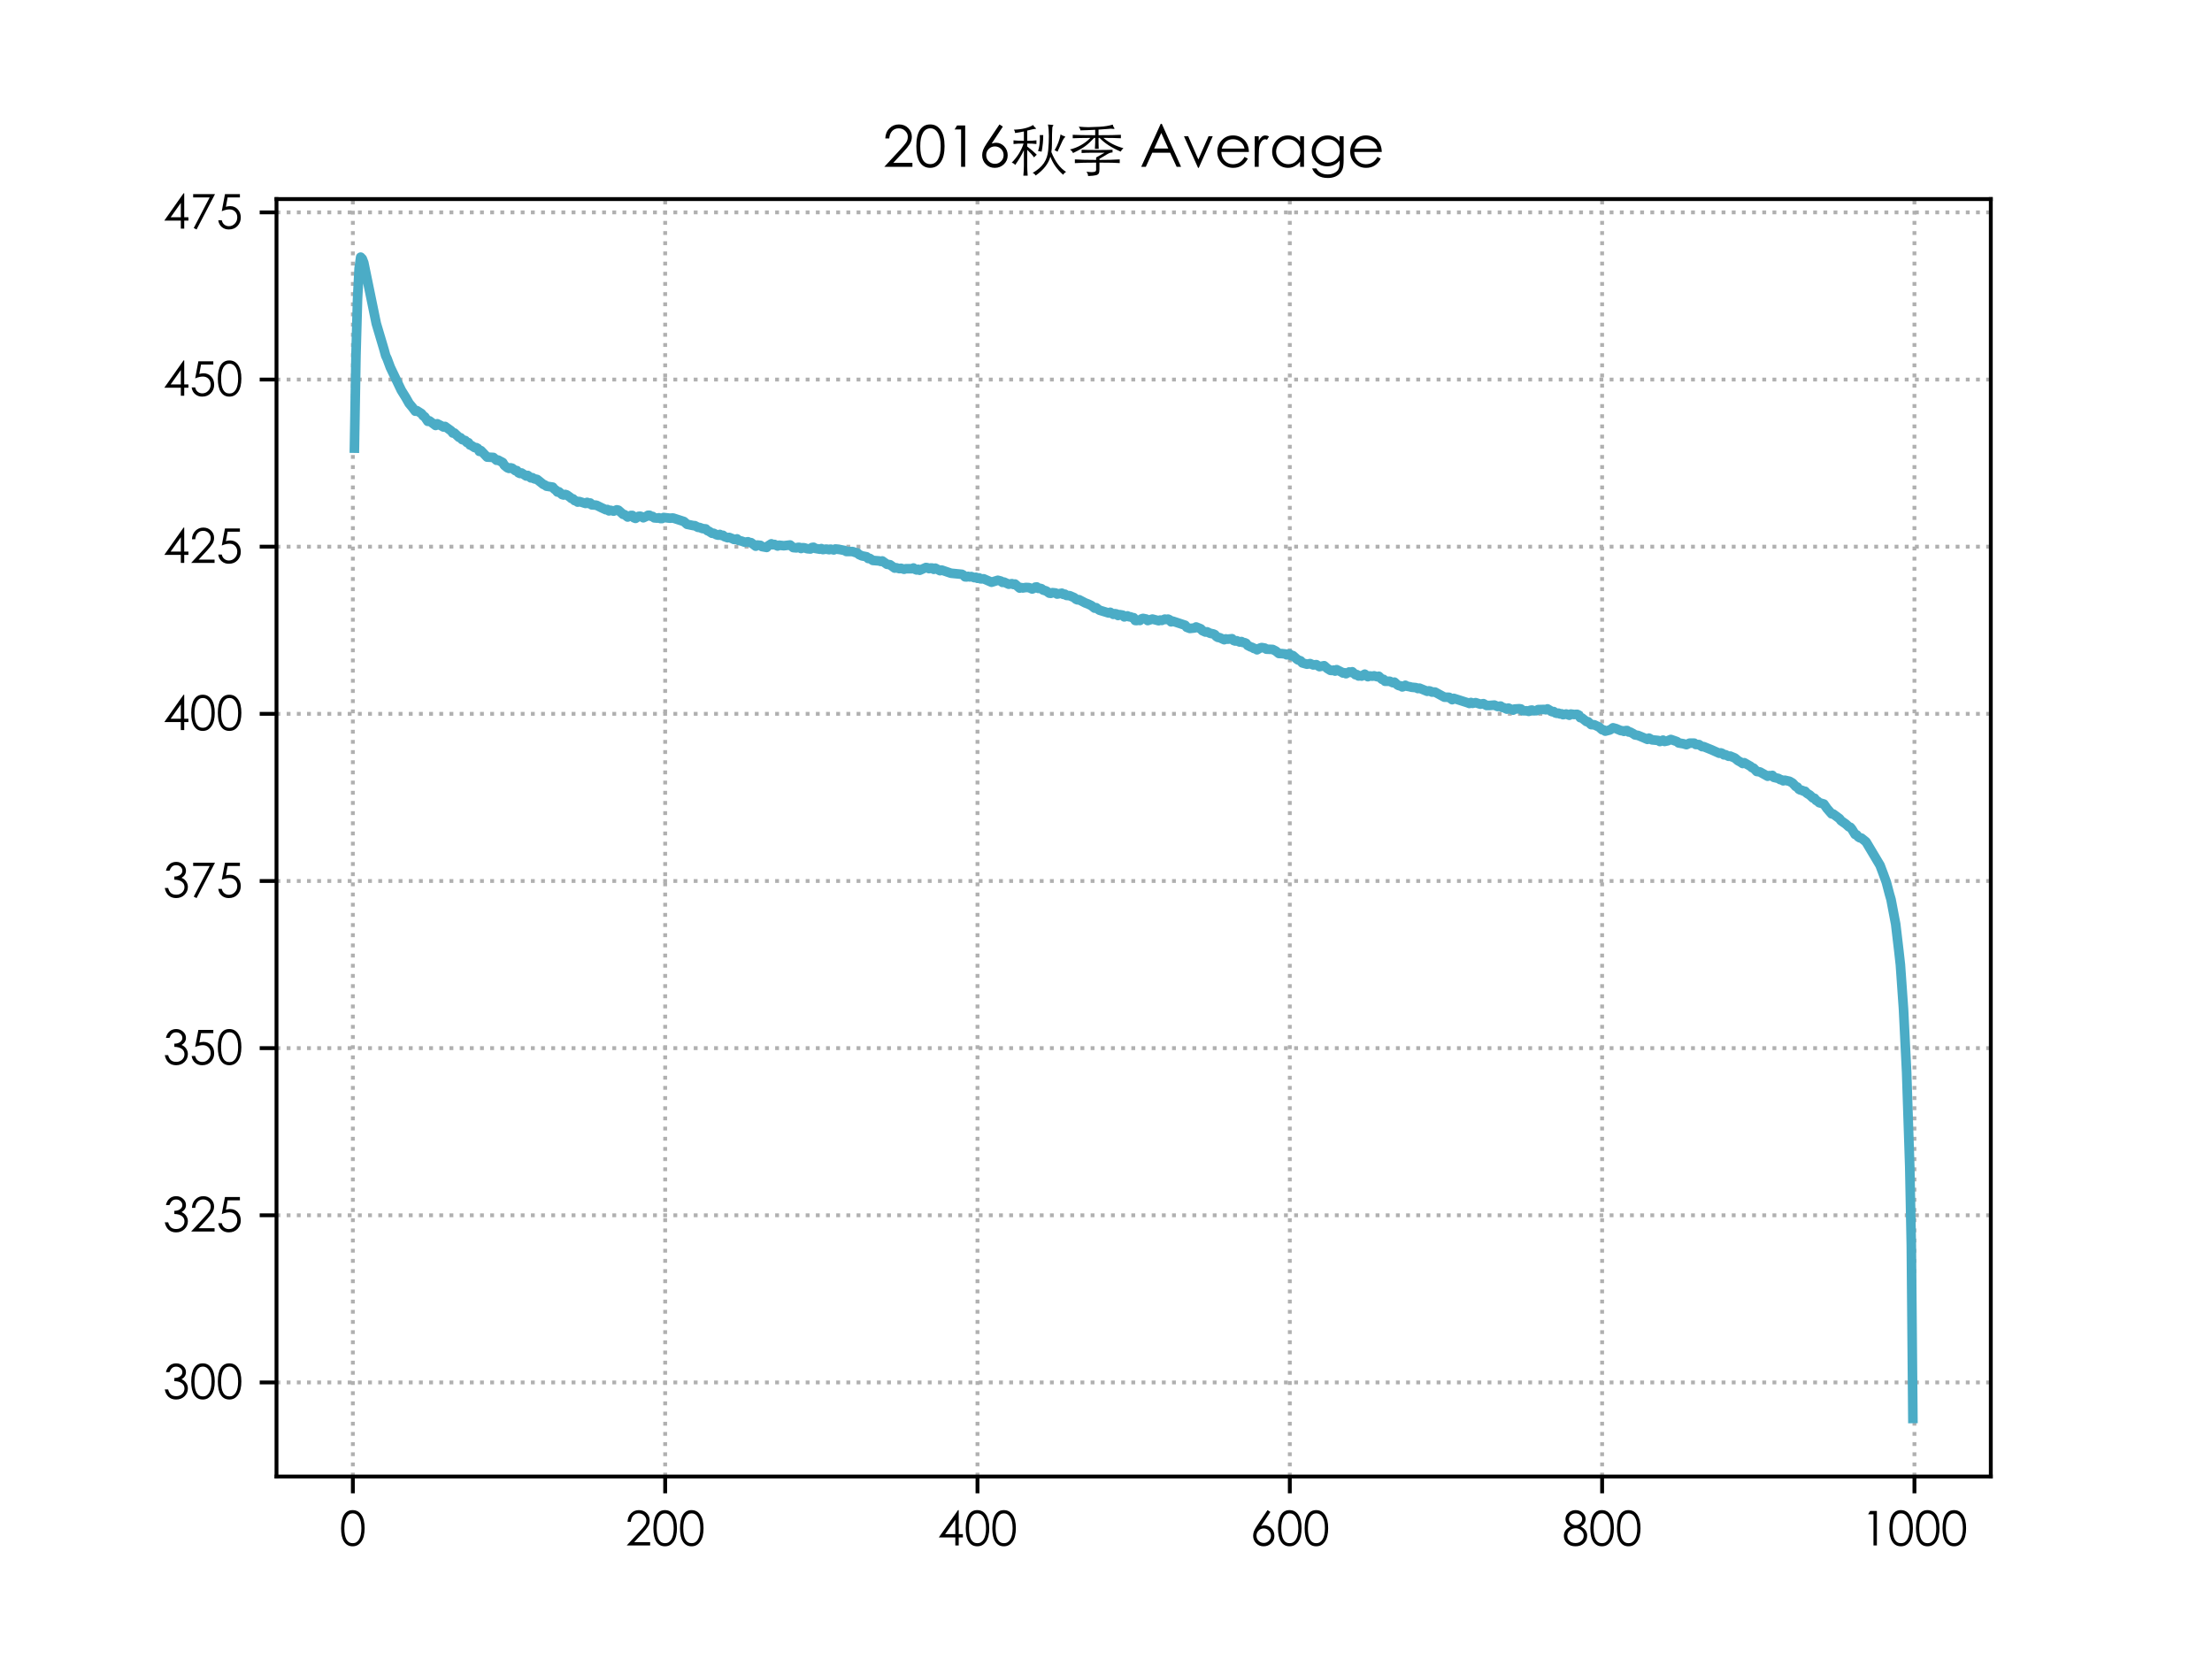 <?xml version="1.0" encoding="utf-8" standalone="no"?>
<!DOCTYPE svg PUBLIC "-//W3C//DTD SVG 1.1//EN"
  "http://www.w3.org/Graphics/SVG/1.1/DTD/svg11.dtd">
<!-- Created with matplotlib (https://matplotlib.org/) -->
<svg height="345.6pt" version="1.1" viewBox="0 0 460.8 345.6" width="460.8pt" xmlns="http://www.w3.org/2000/svg" xmlns:xlink="http://www.w3.org/1999/xlink">
 <defs>
  <style type="text/css">
*{stroke-linecap:butt;stroke-linejoin:round;}
  </style>
 </defs>
 <g id="figure_1">
  <g id="patch_1">
   <path d="M 0 345.6 
L 460.8 345.6 
L 460.8 0 
L 0 0 
z
" style="fill:#ffffff;"/>
  </g>
  <g id="axes_1">
   <g id="patch_2">
    <path d="M 57.6 307.584 
L 414.72 307.584 
L 414.72 41.472 
L 57.6 41.472 
z
" style="fill:#ffffff;"/>
   </g>
   <g id="matplotlib.axis_1">
    <g id="xtick_1">
     <g id="line2d_1">
      <path clip-path="url(#pf839dca3ef)" d="M 73.507 307.584 
L 73.507 41.472 
" style="fill:none;stroke:#b0b0b0;stroke-dasharray:0.8,1.32;stroke-dashoffset:0;stroke-width:0.8;"/>
     </g>
     <g id="line2d_2">
      <defs>
       <path d="M 0 0 
L 0 3.5 
" id="m7f56e5ad3b" style="stroke:#000000;stroke-width:0.8;"/>
      </defs>
      <g>
       <use style="stroke:#000000;stroke-width:0.8;" x="73.507" xlink:href="#m7f56e5ad3b" y="307.584"/>
      </g>
     </g>
     <g id="text_1">
      <!-- 0 -->
      <defs>
       <path d="M 27.297 4.203 
Q 15.703 4.203 9.453 13.75 
Q 3.203 23.297 3.203 41.891 
Q 3.203 60.5 9.453 70.047 
Q 15.703 79.594 27.203 79.594 
Q 38.703 79.594 45.453 69.844 
Q 52.203 60.094 52.203 41.891 
Q 52.203 23.703 45.391 13.953 
Q 38.594 4.203 27.297 4.203 
z
M 27.5 72.797 
Q 19.203 72.797 14.594 64.797 
Q 10 56.797 10 41.703 
Q 10 10.703 27.5 10.703 
Q 36 10.703 40.75 18.844 
Q 45.5 27 45.5 41.891 
Q 45.5 56.797 40.594 64.797 
Q 35.703 72.797 27.5 72.797 
z
" id="STXihei-48"/>
      </defs>
      <g transform="translate(70.737 322.543)scale(0.1 -0.1)">
       <use xlink:href="#STXihei-48"/>
      </g>
     </g>
    </g>
    <g id="xtick_2">
     <g id="line2d_3">
      <path clip-path="url(#pf839dca3ef)" d="M 138.568 307.584 
L 138.568 41.472 
" style="fill:none;stroke:#b0b0b0;stroke-dasharray:0.8,1.32;stroke-dashoffset:0;stroke-width:0.8;"/>
     </g>
     <g id="line2d_4">
      <g>
       <use style="stroke:#000000;stroke-width:0.8;" x="138.568" xlink:href="#m7f56e5ad3b" y="307.584"/>
      </g>
     </g>
     <g id="text_2">
      <!-- 200 -->
      <defs>
       <path d="M 11.594 55.297 
L 4.703 55.297 
Q 5.203 66.297 12 72.938 
Q 18.797 79.594 28.438 79.594 
Q 38.094 79.594 44.438 73.344 
Q 50.797 67.094 50.797 58.094 
Q 50.797 51.406 47.25 45.703 
Q 43.703 40 36.5 32.203 
L 18.594 12.906 
L 51.797 12.906 
L 51.797 6 
L 3 6 
L 30.406 35.594 
Q 37.594 43.406 40.688 47.906 
Q 43.797 52.406 43.797 58.203 
Q 43.797 64 39.25 68.391 
Q 34.703 72.797 27.953 72.797 
Q 21.203 72.797 16.75 68.25 
Q 12.297 63.703 11.594 55.297 
z
" id="STXihei-50"/>
      </defs>
      <g transform="translate(130.258 322.543)scale(0.1 -0.1)">
       <use xlink:href="#STXihei-50"/>
       <use x="55.4" xlink:href="#STXihei-48"/>
       <use x="110.8" xlink:href="#STXihei-48"/>
      </g>
     </g>
    </g>
    <g id="xtick_3">
     <g id="line2d_5">
      <path clip-path="url(#pf839dca3ef)" d="M 203.629 307.584 
L 203.629 41.472 
" style="fill:none;stroke:#b0b0b0;stroke-dasharray:0.8,1.32;stroke-dashoffset:0;stroke-width:0.8;"/>
     </g>
     <g id="line2d_6">
      <g>
       <use style="stroke:#000000;stroke-width:0.8;" x="203.629" xlink:href="#m7f56e5ad3b" y="307.584"/>
      </g>
     </g>
     <g id="text_3">
      <!-- 400 -->
      <defs>
       <path d="M 42.594 79.594 
L 44 79.594 
L 44 29.594 
L 52.703 29.594 
L 52.703 22.703 
L 44 22.703 
L 44 6 
L 36.906 6 
L 36.906 22.703 
L 2.5 22.703 
z
M 36.906 29.594 
L 36.906 59.5 
L 15.703 29.594 
z
" id="STXihei-52"/>
      </defs>
      <g transform="translate(195.319 322.543)scale(0.1 -0.1)">
       <use xlink:href="#STXihei-52"/>
       <use x="55.4" xlink:href="#STXihei-48"/>
       <use x="110.8" xlink:href="#STXihei-48"/>
      </g>
     </g>
    </g>
    <g id="xtick_4">
     <g id="line2d_7">
      <path clip-path="url(#pf839dca3ef)" d="M 268.691 307.584 
L 268.691 41.472 
" style="fill:none;stroke:#b0b0b0;stroke-dasharray:0.8,1.32;stroke-dashoffset:0;stroke-width:0.8;"/>
     </g>
     <g id="line2d_8">
      <g>
       <use style="stroke:#000000;stroke-width:0.8;" x="268.691" xlink:href="#m7f56e5ad3b" y="307.584"/>
      </g>
     </g>
     <g id="text_4">
      <!-- 600 -->
      <defs>
       <path d="M 36.703 79.594 
L 42.594 75.797 
L 23.203 46.406 
Q 27.297 47.797 31 47.797 
Q 39 47.797 45 41.438 
Q 51 35.094 51 25.938 
Q 51 16.797 44.453 10.5 
Q 37.906 4.203 28.547 4.203 
Q 19.203 4.203 12.953 10.594 
Q 6.703 17 6.703 26.203 
Q 6.703 30.594 8.391 35.25 
Q 10.094 39.906 14.906 47.094 
z
M 43.906 26.297 
Q 43.906 32.594 39.5 37 
Q 35.094 41.406 28.797 41.406 
Q 22.5 41.406 18.094 37 
Q 13.703 32.594 13.703 26.297 
Q 13.703 20 18.141 15.594 
Q 22.594 11.203 28.797 11.203 
Q 35 11.203 39.453 15.594 
Q 43.906 20 43.906 26.297 
z
" id="STXihei-54"/>
      </defs>
      <g transform="translate(260.38 322.543)scale(0.1 -0.1)">
       <use xlink:href="#STXihei-54"/>
       <use x="55.4" xlink:href="#STXihei-48"/>
       <use x="110.8" xlink:href="#STXihei-48"/>
      </g>
     </g>
    </g>
    <g id="xtick_5">
     <g id="line2d_9">
      <path clip-path="url(#pf839dca3ef)" d="M 333.752 307.584 
L 333.752 41.472 
" style="fill:none;stroke:#b0b0b0;stroke-dasharray:0.8,1.32;stroke-dashoffset:0;stroke-width:0.8;"/>
     </g>
     <g id="line2d_10">
      <g>
       <use style="stroke:#000000;stroke-width:0.8;" x="333.752" xlink:href="#m7f56e5ad3b" y="307.584"/>
      </g>
     </g>
     <g id="text_5">
      <!-- 800 -->
      <defs>
       <path d="M 38.406 45.406 
Q 52 38.703 52 26.594 
Q 52 17 45.25 10.594 
Q 38.5 4.203 27.547 4.203 
Q 16.594 4.203 10 10.594 
Q 3.406 17 3.406 26 
Q 3.406 38.594 17.297 45.406 
Q 6.797 51 6.797 60.906 
Q 6.797 68.297 12.938 73.938 
Q 19.094 79.594 27.797 79.594 
Q 36.5 79.594 42.594 74.094 
Q 48.703 68.594 48.703 60.703 
Q 48.703 51.094 38.406 45.406 
z
M 41.5 61 
Q 41.5 65.797 37.75 69.25 
Q 34 72.703 27.953 72.703 
Q 21.906 72.703 18 69.25 
Q 14.094 65.797 14.094 60.891 
Q 14.094 56 18.344 52.141 
Q 22.594 48.297 28 48.297 
Q 33.406 48.297 37.453 52.094 
Q 41.5 55.906 41.5 61 
z
M 44.797 26.5 
Q 44.797 32.594 39.844 37.188 
Q 34.906 41.797 27.844 41.797 
Q 20.797 41.797 15.688 37.047 
Q 10.594 32.297 10.594 25.844 
Q 10.594 19.406 15.297 15.203 
Q 20 11 27.594 11 
Q 35.203 11 40 15.5 
Q 44.797 20 44.797 26.5 
z
" id="STXihei-56"/>
      </defs>
      <g transform="translate(325.441 322.543)scale(0.1 -0.1)">
       <use xlink:href="#STXihei-56"/>
       <use x="55.4" xlink:href="#STXihei-48"/>
       <use x="110.8" xlink:href="#STXihei-48"/>
      </g>
     </g>
    </g>
    <g id="xtick_6">
     <g id="line2d_11">
      <path clip-path="url(#pf839dca3ef)" d="M 398.813 307.584 
L 398.813 41.472 
" style="fill:none;stroke:#b0b0b0;stroke-dasharray:0.8,1.32;stroke-dashoffset:0;stroke-width:0.8;"/>
     </g>
     <g id="line2d_12">
      <g>
       <use style="stroke:#000000;stroke-width:0.8;" x="398.813" xlink:href="#m7f56e5ad3b" y="307.584"/>
      </g>
     </g>
     <g id="text_6">
      <!-- 1000 -->
      <defs>
       <path d="M 18.5 77.797 
L 32.594 77.797 
L 32.594 6 
L 25.5 6 
L 25.5 70.797 
L 14.203 70.797 
z
" id="STXihei-49"/>
      </defs>
      <g transform="translate(387.731 322.543)scale(0.1 -0.1)">
       <use xlink:href="#STXihei-49"/>
       <use x="55.4" xlink:href="#STXihei-48"/>
       <use x="110.8" xlink:href="#STXihei-48"/>
       <use x="166.2" xlink:href="#STXihei-48"/>
      </g>
     </g>
    </g>
   </g>
   <g id="matplotlib.axis_2">
    <g id="ytick_1">
     <g id="line2d_13">
      <path clip-path="url(#pf839dca3ef)" d="M 57.6 287.987 
L 414.72 287.987 
" style="fill:none;stroke:#b0b0b0;stroke-dasharray:0.8,1.32;stroke-dashoffset:0;stroke-width:0.8;"/>
     </g>
     <g id="line2d_14">
      <defs>
       <path d="M 0 0 
L -3.5 0 
" id="m2745cb92be" style="stroke:#000000;stroke-width:0.8;"/>
      </defs>
      <g>
       <use style="stroke:#000000;stroke-width:0.8;" x="57.6" xlink:href="#m2745cb92be" y="287.987"/>
      </g>
     </g>
     <g id="text_7">
      <!-- 300 -->
      <defs>
       <path d="M 13.203 61.203 
L 5.906 61.203 
Q 7.906 70.094 13.547 74.844 
Q 19.203 79.594 27.344 79.594 
Q 35.5 79.594 41.547 74.188 
Q 47.594 68.797 47.594 61.094 
Q 47.594 51.797 38.406 46.406 
Q 44.703 43.797 48.141 38.641 
Q 51.594 33.5 51.594 27.406 
Q 51.594 17.906 44.641 11.047 
Q 37.703 4.203 27.094 4.203 
Q 17.703 4.203 11.594 9.547 
Q 5.5 14.906 3.5 25.203 
L 10.5 25.203 
Q 12.406 18.094 16.344 14.641 
Q 20.297 11.203 27.5 11.203 
Q 34.703 11.203 39.594 15.797 
Q 44.5 20.406 44.5 27.203 
Q 44.5 34 39.094 38.141 
Q 33.703 42.297 23.406 42.5 
L 23.406 49.094 
Q 30.797 49.094 35.438 52.5 
Q 40.094 55.906 40.094 60.953 
Q 40.094 66 36.344 69.344 
Q 32.594 72.703 27.297 72.703 
Q 22 72.703 18.75 69.844 
Q 15.5 67 13.203 61.203 
z
" id="STXihei-51"/>
      </defs>
      <g transform="translate(33.978 291.967)scale(0.1 -0.1)">
       <use xlink:href="#STXihei-51"/>
       <use x="55.4" xlink:href="#STXihei-48"/>
       <use x="110.8" xlink:href="#STXihei-48"/>
      </g>
     </g>
    </g>
    <g id="ytick_2">
     <g id="line2d_15">
      <path clip-path="url(#pf839dca3ef)" d="M 57.6 253.167 
L 414.72 253.167 
" style="fill:none;stroke:#b0b0b0;stroke-dasharray:0.8,1.32;stroke-dashoffset:0;stroke-width:0.8;"/>
     </g>
     <g id="line2d_16">
      <g>
       <use style="stroke:#000000;stroke-width:0.8;" x="57.6" xlink:href="#m2745cb92be" y="253.167"/>
      </g>
     </g>
     <g id="text_8">
      <!-- 325 -->
      <defs>
       <path d="M 49.203 77.797 
L 49.203 71 
L 23.594 71 
L 20 51.406 
Q 24.797 52.797 29 52.797 
Q 38.406 52.797 44.703 46.141 
Q 51 39.5 51 29.094 
Q 51 18.703 44.141 11.453 
Q 37.297 4.203 26 4.203 
Q 17.406 4.203 11.344 9.344 
Q 5.297 14.5 4.094 23.406 
L 11.406 23.406 
Q 12.703 17.406 16.797 14.203 
Q 20.906 11 26.297 11 
Q 33.406 11 38.547 16.297 
Q 43.703 21.594 43.703 29.5 
Q 43.703 36.703 39.203 41.344 
Q 34.703 46 27.453 46 
Q 20.203 46 11.406 42.203 
L 18.094 77.797 
z
" id="STXihei-53"/>
      </defs>
      <g transform="translate(33.978 257.146)scale(0.1 -0.1)">
       <use xlink:href="#STXihei-51"/>
       <use x="55.4" xlink:href="#STXihei-50"/>
       <use x="110.8" xlink:href="#STXihei-53"/>
      </g>
     </g>
    </g>
    <g id="ytick_3">
     <g id="line2d_17">
      <path clip-path="url(#pf839dca3ef)" d="M 57.6 218.346 
L 414.72 218.346 
" style="fill:none;stroke:#b0b0b0;stroke-dasharray:0.8,1.32;stroke-dashoffset:0;stroke-width:0.8;"/>
     </g>
     <g id="line2d_18">
      <g>
       <use style="stroke:#000000;stroke-width:0.8;" x="57.6" xlink:href="#m2745cb92be" y="218.346"/>
      </g>
     </g>
     <g id="text_9">
      <!-- 350 -->
      <g transform="translate(33.978 222.326)scale(0.1 -0.1)">
       <use xlink:href="#STXihei-51"/>
       <use x="55.4" xlink:href="#STXihei-53"/>
       <use x="110.8" xlink:href="#STXihei-48"/>
      </g>
     </g>
    </g>
    <g id="ytick_4">
     <g id="line2d_19">
      <path clip-path="url(#pf839dca3ef)" d="M 57.6 183.525 
L 414.72 183.525 
" style="fill:none;stroke:#b0b0b0;stroke-dasharray:0.8,1.32;stroke-dashoffset:0;stroke-width:0.8;"/>
     </g>
     <g id="line2d_20">
      <g>
       <use style="stroke:#000000;stroke-width:0.8;" x="57.6" xlink:href="#m2745cb92be" y="183.525"/>
      </g>
     </g>
     <g id="text_10">
      <!-- 375 -->
      <defs>
       <path d="M 7.203 77.797 
L 52.703 77.797 
L 14.297 4.203 
L 8.406 7.203 
L 41.594 71 
L 7.203 71 
z
" id="STXihei-55"/>
      </defs>
      <g transform="translate(33.978 187.505)scale(0.1 -0.1)">
       <use xlink:href="#STXihei-51"/>
       <use x="55.4" xlink:href="#STXihei-55"/>
       <use x="110.8" xlink:href="#STXihei-53"/>
      </g>
     </g>
    </g>
    <g id="ytick_5">
     <g id="line2d_21">
      <path clip-path="url(#pf839dca3ef)" d="M 57.6 148.704 
L 414.72 148.704 
" style="fill:none;stroke:#b0b0b0;stroke-dasharray:0.8,1.32;stroke-dashoffset:0;stroke-width:0.8;"/>
     </g>
     <g id="line2d_22">
      <g>
       <use style="stroke:#000000;stroke-width:0.8;" x="57.6" xlink:href="#m2745cb92be" y="148.704"/>
      </g>
     </g>
     <g id="text_11">
      <!-- 400 -->
      <g transform="translate(33.978 152.684)scale(0.1 -0.1)">
       <use xlink:href="#STXihei-52"/>
       <use x="55.4" xlink:href="#STXihei-48"/>
       <use x="110.8" xlink:href="#STXihei-48"/>
      </g>
     </g>
    </g>
    <g id="ytick_6">
     <g id="line2d_23">
      <path clip-path="url(#pf839dca3ef)" d="M 57.6 113.884 
L 414.72 113.884 
" style="fill:none;stroke:#b0b0b0;stroke-dasharray:0.8,1.32;stroke-dashoffset:0;stroke-width:0.8;"/>
     </g>
     <g id="line2d_24">
      <g>
       <use style="stroke:#000000;stroke-width:0.8;" x="57.6" xlink:href="#m2745cb92be" y="113.884"/>
      </g>
     </g>
     <g id="text_12">
      <!-- 425 -->
      <g transform="translate(33.978 117.863)scale(0.1 -0.1)">
       <use xlink:href="#STXihei-52"/>
       <use x="55.4" xlink:href="#STXihei-50"/>
       <use x="110.8" xlink:href="#STXihei-53"/>
      </g>
     </g>
    </g>
    <g id="ytick_7">
     <g id="line2d_25">
      <path clip-path="url(#pf839dca3ef)" d="M 57.6 79.063 
L 414.72 79.063 
" style="fill:none;stroke:#b0b0b0;stroke-dasharray:0.8,1.32;stroke-dashoffset:0;stroke-width:0.8;"/>
     </g>
     <g id="line2d_26">
      <g>
       <use style="stroke:#000000;stroke-width:0.8;" x="57.6" xlink:href="#m2745cb92be" y="79.063"/>
      </g>
     </g>
     <g id="text_13">
      <!-- 450 -->
      <g transform="translate(33.978 83.043)scale(0.1 -0.1)">
       <use xlink:href="#STXihei-52"/>
       <use x="55.4" xlink:href="#STXihei-53"/>
       <use x="110.8" xlink:href="#STXihei-48"/>
      </g>
     </g>
    </g>
    <g id="ytick_8">
     <g id="line2d_27">
      <path clip-path="url(#pf839dca3ef)" d="M 57.6 44.242 
L 414.72 44.242 
" style="fill:none;stroke:#b0b0b0;stroke-dasharray:0.8,1.32;stroke-dashoffset:0;stroke-width:0.8;"/>
     </g>
     <g id="line2d_28">
      <g>
       <use style="stroke:#000000;stroke-width:0.8;" x="57.6" xlink:href="#m2745cb92be" y="44.242"/>
      </g>
     </g>
     <g id="text_14">
      <!-- 475 -->
      <g transform="translate(33.978 48.222)scale(0.1 -0.1)">
       <use xlink:href="#STXihei-52"/>
       <use x="55.4" xlink:href="#STXihei-55"/>
       <use x="110.8" xlink:href="#STXihei-53"/>
      </g>
     </g>
    </g>
   </g>
   <g id="line2d_29">
    <path clip-path="url(#pf839dca3ef)" d="M 73.833 93.355 
L 74.158 74.037 
L 74.483 62.297 
L 74.809 55.912 
L 75.134 53.568 
L 75.459 53.905 
L 75.785 54.736 
L 78.387 67.401 
L 80.014 72.877 
L 80.339 74.071 
L 80.664 74.772 
L 81.315 76.528 
L 83.592 81.295 
L 84.568 82.869 
L 85.218 84.02 
L 85.869 84.799 
L 86.52 85.664 
L 86.845 85.543 
L 87.821 86.165 
L 88.146 86.615 
L 88.471 86.814 
L 89.122 87.775 
L 89.447 87.662 
L 90.749 88.631 
L 91.074 88.276 
L 92.05 88.761 
L 92.375 88.951 
L 92.7 88.83 
L 94.002 89.764 
L 94.327 90.206 
L 94.652 90.197 
L 95.628 91.105 
L 95.953 91.192 
L 96.279 91.572 
L 96.929 91.78 
L 97.255 92.169 
L 97.58 92.213 
L 97.905 92.697 
L 98.231 92.818 
L 98.881 93.242 
L 99.207 93.242 
L 99.532 93.415 
L 99.857 94.029 
L 100.182 93.865 
L 101.484 95.223 
L 102.785 95.292 
L 103.435 95.881 
L 103.761 95.837 
L 104.737 96.365 
L 105.062 96.927 
L 105.713 97.455 
L 106.038 97.576 
L 106.363 97.455 
L 106.689 97.533 
L 107.339 98.035 
L 107.664 98.026 
L 107.99 98.476 
L 108.315 98.632 
L 108.64 98.528 
L 109.616 99.159 
L 109.942 99.038 
L 110.592 99.549 
L 110.918 99.514 
L 111.243 99.73 
L 111.893 99.877 
L 113.195 100.916 
L 113.52 101.037 
L 113.845 101.279 
L 115.146 101.478 
L 115.472 101.885 
L 115.797 102.109 
L 116.122 102.499 
L 116.448 102.447 
L 117.098 103.026 
L 117.424 103.122 
L 117.749 103.001 
L 118.074 103.096 
L 118.725 103.563 
L 119.05 103.84 
L 119.375 103.918 
L 119.701 104.281 
L 120.026 104.359 
L 120.351 104.601 
L 120.677 104.471 
L 121.978 104.878 
L 122.303 104.653 
L 122.629 104.895 
L 122.954 104.783 
L 123.279 105.172 
L 123.93 105.215 
L 124.255 105.25 
L 125.231 105.734 
L 126.207 106.184 
L 126.532 106.132 
L 126.857 106.426 
L 127.183 106.305 
L 127.833 106.478 
L 128.484 106.21 
L 128.809 106.271 
L 129.46 106.842 
L 129.785 107.144 
L 130.111 107.205 
L 130.761 107.707 
L 131.412 107.378 
L 131.737 107.378 
L 132.062 107.862 
L 132.388 107.992 
L 133.038 107.56 
L 133.364 107.534 
L 133.689 107.638 
L 134.014 107.862 
L 134.665 107.56 
L 134.99 107.343 
L 135.315 107.343 
L 135.641 107.56 
L 135.966 107.586 
L 136.291 107.88 
L 136.942 107.932 
L 137.267 107.862 
L 137.593 108.027 
L 137.918 108.018 
L 138.243 107.802 
L 139.544 107.949 
L 140.195 107.906 
L 142.472 108.641 
L 143.123 109.221 
L 144.424 109.489 
L 144.749 109.506 
L 145.4 109.852 
L 145.725 109.878 
L 146.376 110.12 
L 147.026 110.181 
L 147.352 110.536 
L 147.677 110.665 
L 148.328 111.089 
L 148.653 111.089 
L 149.304 111.418 
L 149.629 111.487 
L 149.954 111.332 
L 150.279 111.539 
L 150.605 111.513 
L 150.93 111.799 
L 151.581 112.024 
L 151.906 111.954 
L 152.557 112.205 
L 152.882 112.37 
L 153.207 112.37 
L 153.532 112.257 
L 153.858 112.569 
L 154.508 112.724 
L 155.159 112.958 
L 155.81 112.854 
L 156.135 113.019 
L 156.46 113.044 
L 157.436 113.78 
L 157.761 113.538 
L 158.412 113.607 
L 158.737 113.866 
L 159.713 114.039 
L 160.039 113.693 
L 160.689 113.287 
L 161.015 113.486 
L 161.34 113.416 
L 161.99 113.745 
L 162.316 113.581 
L 163.292 113.685 
L 164.593 113.529 
L 165.243 114.074 
L 165.894 114.135 
L 166.219 114.022 
L 166.545 114.031 
L 166.87 114.264 
L 167.195 114.1 
L 167.521 114.109 
L 168.171 114.308 
L 168.822 114.368 
L 169.147 114.057 
L 169.472 114.005 
L 169.798 114.238 
L 170.774 114.411 
L 171.099 114.282 
L 171.424 114.489 
L 172.075 114.385 
L 172.725 114.507 
L 173.051 114.403 
L 173.701 114.558 
L 174.027 114.359 
L 175.003 114.489 
L 175.979 114.68 
L 176.304 114.887 
L 177.605 114.896 
L 178.256 115.121 
L 178.581 115.164 
L 178.906 115.501 
L 179.557 115.796 
L 180.533 115.986 
L 180.858 116.341 
L 181.183 116.323 
L 181.834 116.747 
L 183.135 116.851 
L 183.461 116.955 
L 183.786 116.851 
L 184.762 117.543 
L 185.412 117.647 
L 186.388 118.348 
L 186.714 118.278 
L 187.364 118.46 
L 187.69 118.382 
L 188.34 118.59 
L 188.665 118.477 
L 189.967 118.477 
L 190.292 118.322 
L 190.617 118.598 
L 190.943 118.728 
L 191.268 118.59 
L 191.593 118.797 
L 192.894 118.218 
L 193.22 118.27 
L 193.545 118.46 
L 193.87 118.322 
L 194.196 118.33 
L 194.521 118.598 
L 194.846 118.356 
L 195.822 118.884 
L 196.147 118.746 
L 198.099 119.412 
L 200.376 119.637 
L 200.702 119.818 
L 201.027 120.164 
L 201.352 120.19 
L 201.678 120.069 
L 202.003 120.182 
L 202.328 120.104 
L 202.979 120.337 
L 203.304 120.26 
L 203.629 120.476 
L 203.955 120.381 
L 204.28 120.588 
L 204.931 120.58 
L 206.557 121.289 
L 207.858 120.882 
L 208.509 121.055 
L 208.834 121.324 
L 209.16 121.263 
L 210.136 121.704 
L 210.786 121.583 
L 211.112 121.756 
L 211.437 121.661 
L 212.413 122.509 
L 212.738 122.405 
L 213.063 122.483 
L 213.714 122.379 
L 214.365 122.405 
L 215.015 122.699 
L 215.34 122.569 
L 215.666 122.31 
L 215.991 122.275 
L 216.316 122.578 
L 216.642 122.552 
L 216.967 122.639 
L 217.292 122.915 
L 217.943 123.106 
L 218.594 123.564 
L 218.919 123.599 
L 219.244 123.46 
L 219.895 123.53 
L 220.22 123.755 
L 221.196 123.573 
L 221.521 123.824 
L 221.847 123.781 
L 222.172 124.04 
L 222.822 124.083 
L 223.798 124.507 
L 224.124 124.819 
L 224.449 124.957 
L 224.774 124.922 
L 226.076 125.597 
L 226.726 125.848 
L 227.377 126.168 
L 228.027 126.687 
L 228.353 126.592 
L 229.003 127.103 
L 230.955 127.699 
L 231.28 127.552 
L 231.931 127.985 
L 232.256 127.838 
L 232.582 127.898 
L 232.907 128.219 
L 233.232 128.037 
L 233.883 128.149 
L 234.208 128.513 
L 234.859 128.296 
L 235.184 128.478 
L 235.509 128.495 
L 235.835 128.651 
L 236.16 128.677 
L 236.485 129.257 
L 236.811 129.283 
L 237.136 129.187 
L 237.461 129.257 
L 237.787 128.928 
L 238.112 128.824 
L 238.762 128.954 
L 239.088 129.274 
L 240.064 128.963 
L 241.365 129.309 
L 241.69 129.17 
L 242.015 129.248 
L 242.666 128.971 
L 242.991 129.066 
L 243.317 128.971 
L 243.642 129.118 
L 243.967 129.542 
L 244.293 129.395 
L 246.895 130.252 
L 247.22 130.675 
L 247.871 130.918 
L 248.847 130.814 
L 249.172 130.606 
L 250.148 130.996 
L 250.473 131.376 
L 251.124 131.67 
L 251.449 131.618 
L 252.1 131.93 
L 252.751 132.06 
L 253.076 132.207 
L 253.401 132.605 
L 253.726 132.786 
L 254.052 132.821 
L 255.028 133.262 
L 255.353 133.089 
L 255.678 133.158 
L 256.654 133.055 
L 256.98 133.418 
L 257.305 133.53 
L 257.63 133.478 
L 258.281 133.755 
L 258.606 133.643 
L 258.931 133.85 
L 259.257 133.868 
L 259.582 134.015 
L 259.907 134.447 
L 260.558 134.776 
L 260.883 134.863 
L 261.208 135.088 
L 261.534 135.131 
L 261.859 135.364 
L 262.51 134.984 
L 262.835 134.897 
L 263.486 135.01 
L 263.811 135.235 
L 265.112 135.287 
L 265.763 135.615 
L 266.413 136.134 
L 267.064 136.16 
L 267.715 136.229 
L 268.04 136.411 
L 268.365 136.238 
L 268.691 136.264 
L 269.016 136.61 
L 269.341 136.576 
L 270.317 137.432 
L 270.968 137.683 
L 271.293 138.089 
L 272.269 138.366 
L 272.919 138.237 
L 273.57 138.522 
L 274.221 138.461 
L 274.871 138.877 
L 275.847 138.678 
L 276.498 139.249 
L 277.148 139.647 
L 277.474 139.681 
L 277.799 139.595 
L 278.124 139.802 
L 278.45 139.5 
L 279.426 139.984 
L 279.751 140.192 
L 280.076 140.148 
L 280.402 140.347 
L 281.052 139.984 
L 281.377 140.079 
L 281.703 139.941 
L 282.353 140.555 
L 282.679 140.538 
L 283.004 140.823 
L 283.329 140.763 
L 283.655 140.841 
L 284.305 140.443 
L 284.956 140.97 
L 285.281 140.806 
L 285.932 140.866 
L 286.257 140.789 
L 286.908 140.979 
L 287.233 140.875 
L 287.884 141.507 
L 288.209 141.515 
L 288.534 141.922 
L 289.51 141.922 
L 290.161 142.225 
L 290.486 142.104 
L 291.137 142.692 
L 291.462 142.848 
L 291.787 142.874 
L 292.112 143.098 
L 292.438 142.995 
L 292.763 142.752 
L 293.088 142.951 
L 293.739 143.073 
L 294.064 143.168 
L 294.715 143.22 
L 295.04 143.263 
L 295.366 143.436 
L 295.691 143.349 
L 297.317 144.015 
L 297.643 143.912 
L 297.968 143.972 
L 298.293 144.171 
L 298.944 144.171 
L 300.896 145.235 
L 301.872 145.261 
L 302.522 145.754 
L 302.848 145.478 
L 305.775 146.412 
L 306.101 146.55 
L 306.426 146.334 
L 306.751 146.524 
L 307.402 146.377 
L 308.378 146.689 
L 309.028 146.585 
L 309.679 146.966 
L 310.33 146.957 
L 311.305 146.879 
L 311.956 147.173 
L 312.607 147.087 
L 312.932 147.363 
L 313.257 147.415 
L 313.908 147.727 
L 314.233 147.502 
L 315.209 147.934 
L 315.534 147.701 
L 316.51 147.64 
L 316.836 147.692 
L 317.161 148.056 
L 318.137 148.082 
L 318.462 148.194 
L 318.788 147.969 
L 319.113 147.917 
L 319.438 148.073 
L 320.089 148.047 
L 320.414 147.822 
L 321.715 147.787 
L 322.041 147.865 
L 322.366 147.675 
L 323.342 148.263 
L 323.667 148.229 
L 323.992 148.505 
L 324.318 148.601 
L 324.643 148.557 
L 324.968 148.722 
L 325.294 148.696 
L 325.619 148.886 
L 326.27 148.739 
L 326.92 148.999 
L 327.245 148.748 
L 327.896 148.843 
L 328.547 148.808 
L 328.872 148.955 
L 329.197 149.5 
L 329.523 149.552 
L 330.498 150.322 
L 330.824 150.348 
L 331.474 150.954 
L 332.125 150.988 
L 333.101 151.447 
L 333.752 152.018 
L 334.077 152.07 
L 334.402 152.312 
L 335.378 152.061 
L 336.029 151.611 
L 336.679 151.793 
L 337.655 152.208 
L 337.981 152.225 
L 338.306 152.355 
L 338.631 152.199 
L 338.956 152.182 
L 339.282 152.494 
L 339.607 152.502 
L 340.258 152.857 
L 340.583 153.091 
L 341.234 153.203 
L 342.209 153.601 
L 343.185 154.025 
L 343.511 153.765 
L 344.161 154.129 
L 345.137 154.215 
L 345.463 154.258 
L 345.788 154.475 
L 346.438 154.181 
L 346.764 154.457 
L 347.414 154.319 
L 348.065 154.042 
L 349.366 154.492 
L 349.691 154.769 
L 350.667 154.933 
L 351.318 155.124 
L 351.969 154.812 
L 352.619 154.803 
L 352.945 154.812 
L 353.27 155.098 
L 353.92 155.106 
L 354.571 155.539 
L 354.896 155.53 
L 356.523 156.188 
L 358.149 156.914 
L 358.475 156.836 
L 358.8 156.958 
L 359.125 157.252 
L 359.451 157.226 
L 360.101 157.546 
L 360.427 157.503 
L 361.402 157.909 
L 362.053 158.454 
L 362.704 158.818 
L 363.029 159.051 
L 363.354 158.887 
L 364.656 159.631 
L 364.981 159.916 
L 365.306 160.02 
L 365.957 160.712 
L 366.607 160.799 
L 368.234 161.707 
L 368.559 161.569 
L 368.885 161.638 
L 369.21 161.525 
L 369.535 161.941 
L 370.511 162.174 
L 370.836 162.399 
L 371.162 162.46 
L 371.487 162.659 
L 371.812 162.538 
L 372.788 162.754 
L 373.439 163.134 
L 374.089 163.835 
L 374.415 163.956 
L 374.74 164.406 
L 375.065 164.588 
L 375.391 164.631 
L 375.716 164.813 
L 376.041 164.839 
L 376.367 165.219 
L 377.017 165.626 
L 377.668 166.232 
L 377.993 166.292 
L 378.318 166.733 
L 378.644 166.906 
L 378.969 167.209 
L 379.945 167.495 
L 380.595 168.42 
L 381.571 169.545 
L 381.897 169.571 
L 383.198 170.531 
L 383.523 170.964 
L 384.499 171.647 
L 385.15 172.235 
L 385.475 172.348 
L 385.8 172.755 
L 386.451 173.827 
L 386.776 173.914 
L 387.102 174.329 
L 387.427 174.528 
L 387.752 174.58 
L 388.728 175.367 
L 391.656 180.272 
L 392.306 181.994 
L 392.957 183.776 
L 393.608 186.25 
L 393.933 187.375 
L 394.909 192.531 
L 395.56 198.05 
L 395.885 200.949 
L 396.535 210.214 
L 397.186 223.364 
L 397.837 243.097 
L 398.162 259.482 
L 398.487 295.488 
L 398.487 295.488 
" style="fill:none;stroke:#4bacc6;stroke-linecap:square;stroke-width:2;"/>
   </g>
   <g id="patch_3">
    <path d="M 57.6 307.584 
L 57.6 41.472 
" style="fill:none;stroke:#000000;stroke-linecap:square;stroke-linejoin:miter;stroke-width:0.8;"/>
   </g>
   <g id="patch_4">
    <path d="M 414.72 307.584 
L 414.72 41.472 
" style="fill:none;stroke:#000000;stroke-linecap:square;stroke-linejoin:miter;stroke-width:0.8;"/>
   </g>
   <g id="patch_5">
    <path d="M 57.6 307.584 
L 414.72 307.584 
" style="fill:none;stroke:#000000;stroke-linecap:square;stroke-linejoin:miter;stroke-width:0.8;"/>
   </g>
   <g id="patch_6">
    <path d="M 57.6 41.472 
L 414.72 41.472 
" style="fill:none;stroke:#000000;stroke-linecap:square;stroke-linejoin:miter;stroke-width:0.8;"/>
   </g>
   <g id="text_15">
    <!-- 2016秋季 Average -->
    <defs>
     <path d="M 69.703 23.594 
Q 64.797 5.5 44.203 -9.094 
Q 42.094 -5.703 38.906 -4.594 
Q 52 3 58.391 12.391 
Q 64.797 21.797 65.938 34.797 
Q 67.094 47.797 67.094 59.688 
Q 67.094 71.594 65.5 79.5 
Q 71.203 78.797 74 78.703 
Q 74.906 78.703 74.906 78.094 
Q 74.906 77.5 74.094 76.797 
Q 73.297 76.094 73.047 73.641 
Q 72.797 71.203 72.594 63 
L 72.406 45.203 
Q 72.406 37.5 71.406 31.703 
Q 81.203 6.906 97 -2.797 
Q 93.797 -4.5 91.906 -7.797 
Q 76.094 6 69.703 23.594 
z
M 23.703 67.406 
Q 15.406 65.594 8.5 64.703 
Q 8.203 68.094 6.297 70.5 
Q 27.5 71.094 39.797 78.594 
Q 41.203 75.594 43.906 73.594 
Q 44.703 73 44.703 72.344 
Q 44.703 71.703 43.906 71.703 
L 42.797 71.797 
Q 40.906 71.797 29.5 68.906 
L 29.5 51.203 
Q 39.203 51.203 45.5 52 
L 45.5 45.594 
Q 39.203 46.406 29.5 46.406 
L 29.5 41.297 
Q 39 34 46.094 27.094 
L 41.297 22.406 
Q 36.906 28.703 29.5 35.5 
L 29.5 7.906 
Q 29.5 0.406 30.297 -9.297 
L 22.797 -9.297 
Q 23.703 -0.297 23.703 7.906 
L 23.703 34.906 
Q 18.5 23.297 8.594 9.203 
Q 6.5 12.203 2.594 13.203 
Q 17.297 28.203 23.203 46.406 
Q 12.406 46.406 5.703 45.594 
L 5.703 52 
Q 12.594 51.203 23.703 51.203 
z
M 87.406 62.297 
Q 90.797 59.906 93.906 59.203 
Q 95.406 58.906 95.406 58.156 
Q 95.406 57.406 94.25 56.547 
Q 93.094 55.703 90.688 51 
Q 88.297 46.297 82 32.094 
Q 80.094 33.906 77 34.703 
Q 85 48.5 87.406 62.297 
z
M 57.297 61.094 
Q 57.406 47.5 54.5 32.297 
L 48.297 33.406 
Q 51.5 42.703 51.5 55.094 
Q 51.5 58.203 51.297 61.094 
z
" id="STXihei-31179"/>
     <path d="M 47.5 70.297 
Q 33.094 69.5 21.906 69.297 
Q 21.5 72.297 19 75.703 
Q 29.703 74.797 35.703 74.797 
Q 41.703 74.797 54.891 75.5 
Q 68.094 76.203 78 79.297 
Q 78.594 76.203 79.797 74.594 
Q 81 73 81 72.5 
Q 81 71.5 79 71.844 
Q 77 72.203 74.703 72.203 
Q 72.406 72.203 67.25 71.594 
Q 62.094 71 53.297 70.594 
L 53.297 60.906 
Q 79.203 60.906 92.094 61.594 
L 92.094 55.594 
Q 80.5 56.203 61.703 56.203 
Q 76.797 43.5 96.5 38.406 
Q 93.406 35.797 91.797 32.406 
Q 67.703 42.703 55.203 56.203 
L 53.297 56.203 
L 53.297 48.203 
Q 53.297 43.594 53.594 37.297 
L 47 37.297 
Q 47.5 44.406 47.5 48.203 
L 47.5 56.203 
L 45.703 56.203 
Q 37.594 47.406 30.25 41.953 
Q 22.906 36.5 9 29.906 
Q 7.703 33.297 3.703 36.094 
Q 24.203 41.094 39.203 56.203 
Q 20.406 56.094 8.5 55.594 
L 8.5 61.594 
Q 21.406 60.906 47.5 60.906 
z
M 49.094 13.297 
Q 23.5 13.297 12.203 12.406 
L 12.203 18.906 
Q 26 18 49.094 18 
L 49.094 22.203 
L 63.797 30.5 
L 42.594 30.5 
Q 31.797 30.5 23.906 30 
L 23.906 35.594 
Q 33 35.203 50.891 35.203 
Q 68.797 35.203 77.594 35.594 
L 77.594 30.906 
Q 73.703 31.094 68.703 28.094 
L 54.906 19.906 
L 54.906 18 
Q 76.703 18 90.094 18.906 
L 90.094 12.5 
Q 80.703 13.297 54.906 13.297 
L 54.906 2.203 
Q 54.906 -3.094 53.703 -5.391 
Q 52.5 -7.703 48.547 -8.641 
Q 44.594 -9.594 35.203 -10 
Q 35.094 -6.094 32.297 -2.5 
Q 38 -3.203 41.594 -3.203 
Q 45.203 -3.203 47.141 -2.391 
Q 49.094 -1.594 49.094 0.906 
z
" id="STXihei-23395"/>
     <path id="STXihei-32"/>
     <path d="M 38.094 80.703 
L 71.594 6 
L 63.906 6 
L 52.594 30.5 
L 21.594 30.5 
L 10.406 6 
L 2.406 6 
L 36.297 80.703 
z
M 37.203 64.797 
L 24.906 37.797 
L 49.406 37.797 
z
" id="STXihei-65"/>
     <path d="M 2.594 59.094 
L 9.906 59.094 
L 27.594 18.703 
L 45.297 59.094 
L 52.594 59.094 
L 28.297 4.203 
L 27.094 4.203 
z
" id="STXihei-118"/>
     <path d="M 52.297 23.203 
L 58.094 20.203 
Q 49.5 4.203 32.703 4.203 
Q 20.703 4.203 12.891 12.453 
Q 5.094 20.703 5.094 32.297 
Q 5.094 43.906 12.938 52.203 
Q 20.797 60.5 32.344 60.5 
Q 43.906 60.5 51.75 52.797 
Q 59.594 45.094 59.906 31.797 
L 12.094 31.797 
Q 12.406 22.203 18.156 16.344 
Q 23.906 10.5 32.094 10.5 
Q 45.594 10.5 52.297 23.203 
z
M 52.297 37.703 
Q 50.906 45.297 45.297 49.594 
Q 39.703 53.906 32.406 53.906 
Q 17.406 53.906 12.797 37.703 
z
" id="STXihei-101"/>
     <path d="M 5 59.094 
L 12 59.094 
L 12 51.406 
Q 14.797 56.094 17.438 58.297 
Q 20.094 60.5 23.344 60.5 
Q 26.594 60.5 29.906 58.703 
L 26.297 52.906 
Q 24.797 53.797 23.203 53.797 
Q 20.094 53.797 17.344 50.594 
Q 14.594 47.406 13.297 42.344 
Q 12 37.297 12 24 
L 12 6 
L 5 6 
z
" id="STXihei-114"/>
     <path d="M 60.5 59.094 
L 60.5 6 
L 53.797 6 
L 53.797 15.094 
Q 44.703 4.203 33 4.203 
Q 21.297 4.203 13.25 12.547 
Q 5.203 20.906 5.203 32.453 
Q 5.203 44 13.297 52.25 
Q 21.406 60.5 32.703 60.5 
Q 45.703 60.5 53.797 49.406 
L 53.797 59.094 
z
M 54.203 32.297 
Q 54.203 41.406 48.094 47.656 
Q 42 53.906 33.141 53.906 
Q 24.297 53.906 18.188 47.453 
Q 12.094 41 12.094 32.203 
Q 12.094 23.406 18.297 16.953 
Q 24.5 10.5 33.141 10.5 
Q 41.797 10.5 48 16.703 
Q 54.203 22.906 54.203 32.297 
z
" id="STXihei-97"/>
     <path d="M 54.094 59.094 
L 61 59.094 
L 61 18.094 
Q 61 7.203 59.094 2.094 
Q 57.203 -3 53.594 -6.391 
Q 50 -9.797 44.891 -11.594 
Q 39.797 -13.406 33.703 -13.406 
Q 12.906 -13.406 6.297 3.203 
L 13.703 3.203 
Q 19.5 -7.203 33.406 -7.203 
Q 40.094 -7.203 45.047 -4.594 
Q 50 -2 52.047 2.047 
Q 54.094 6.094 54.094 14.703 
L 54.094 17 
Q 50 11.906 44.391 9.406 
Q 38.797 6.906 32.594 6.906 
Q 21 6.906 13.297 14.797 
Q 5.594 22.703 5.594 33.406 
Q 5.594 44.5 13.797 52.5 
Q 22 60.5 33.641 60.5 
Q 45.297 60.5 54.094 49.906 
z
M 54.406 33.406 
Q 54.406 42.094 48.5 48 
Q 42.594 53.906 33.906 53.906 
Q 24.703 53.906 18.594 47.547 
Q 12.5 41.203 12.5 33 
Q 12.5 24.797 18.391 19.047 
Q 24.297 13.297 33.5 13.297 
Q 42.703 13.297 48.547 18.891 
Q 54.406 24.5 54.406 33.406 
z
" id="STXihei-103"/>
    </defs>
    <g transform="translate(183.857 35.472)scale(0.12 -0.12)">
     <use xlink:href="#STXihei-50"/>
     <use x="55.4" xlink:href="#STXihei-48"/>
     <use x="110.8" xlink:href="#STXihei-49"/>
     <use x="166.2" xlink:href="#STXihei-54"/>
     <use x="221.6" xlink:href="#STXihei-31179"/>
     <use x="321.6" xlink:href="#STXihei-23395"/>
     <use x="421.6" xlink:href="#STXihei-32"/>
     <use x="446.6" xlink:href="#STXihei-65"/>
     <use x="520.6" xlink:href="#STXihei-118"/>
     <use x="576" xlink:href="#STXihei-101"/>
     <use x="641" xlink:href="#STXihei-114"/>
     <use x="671.1" xlink:href="#STXihei-97"/>
     <use x="739.4" xlink:href="#STXihei-103"/>
     <use x="806.7" xlink:href="#STXihei-101"/>
    </g>
   </g>
  </g>
 </g>
 <defs>
  <clipPath id="pf839dca3ef">
   <rect height="266.112" width="357.12" x="57.6" y="41.472"/>
  </clipPath>
 </defs>
</svg>
